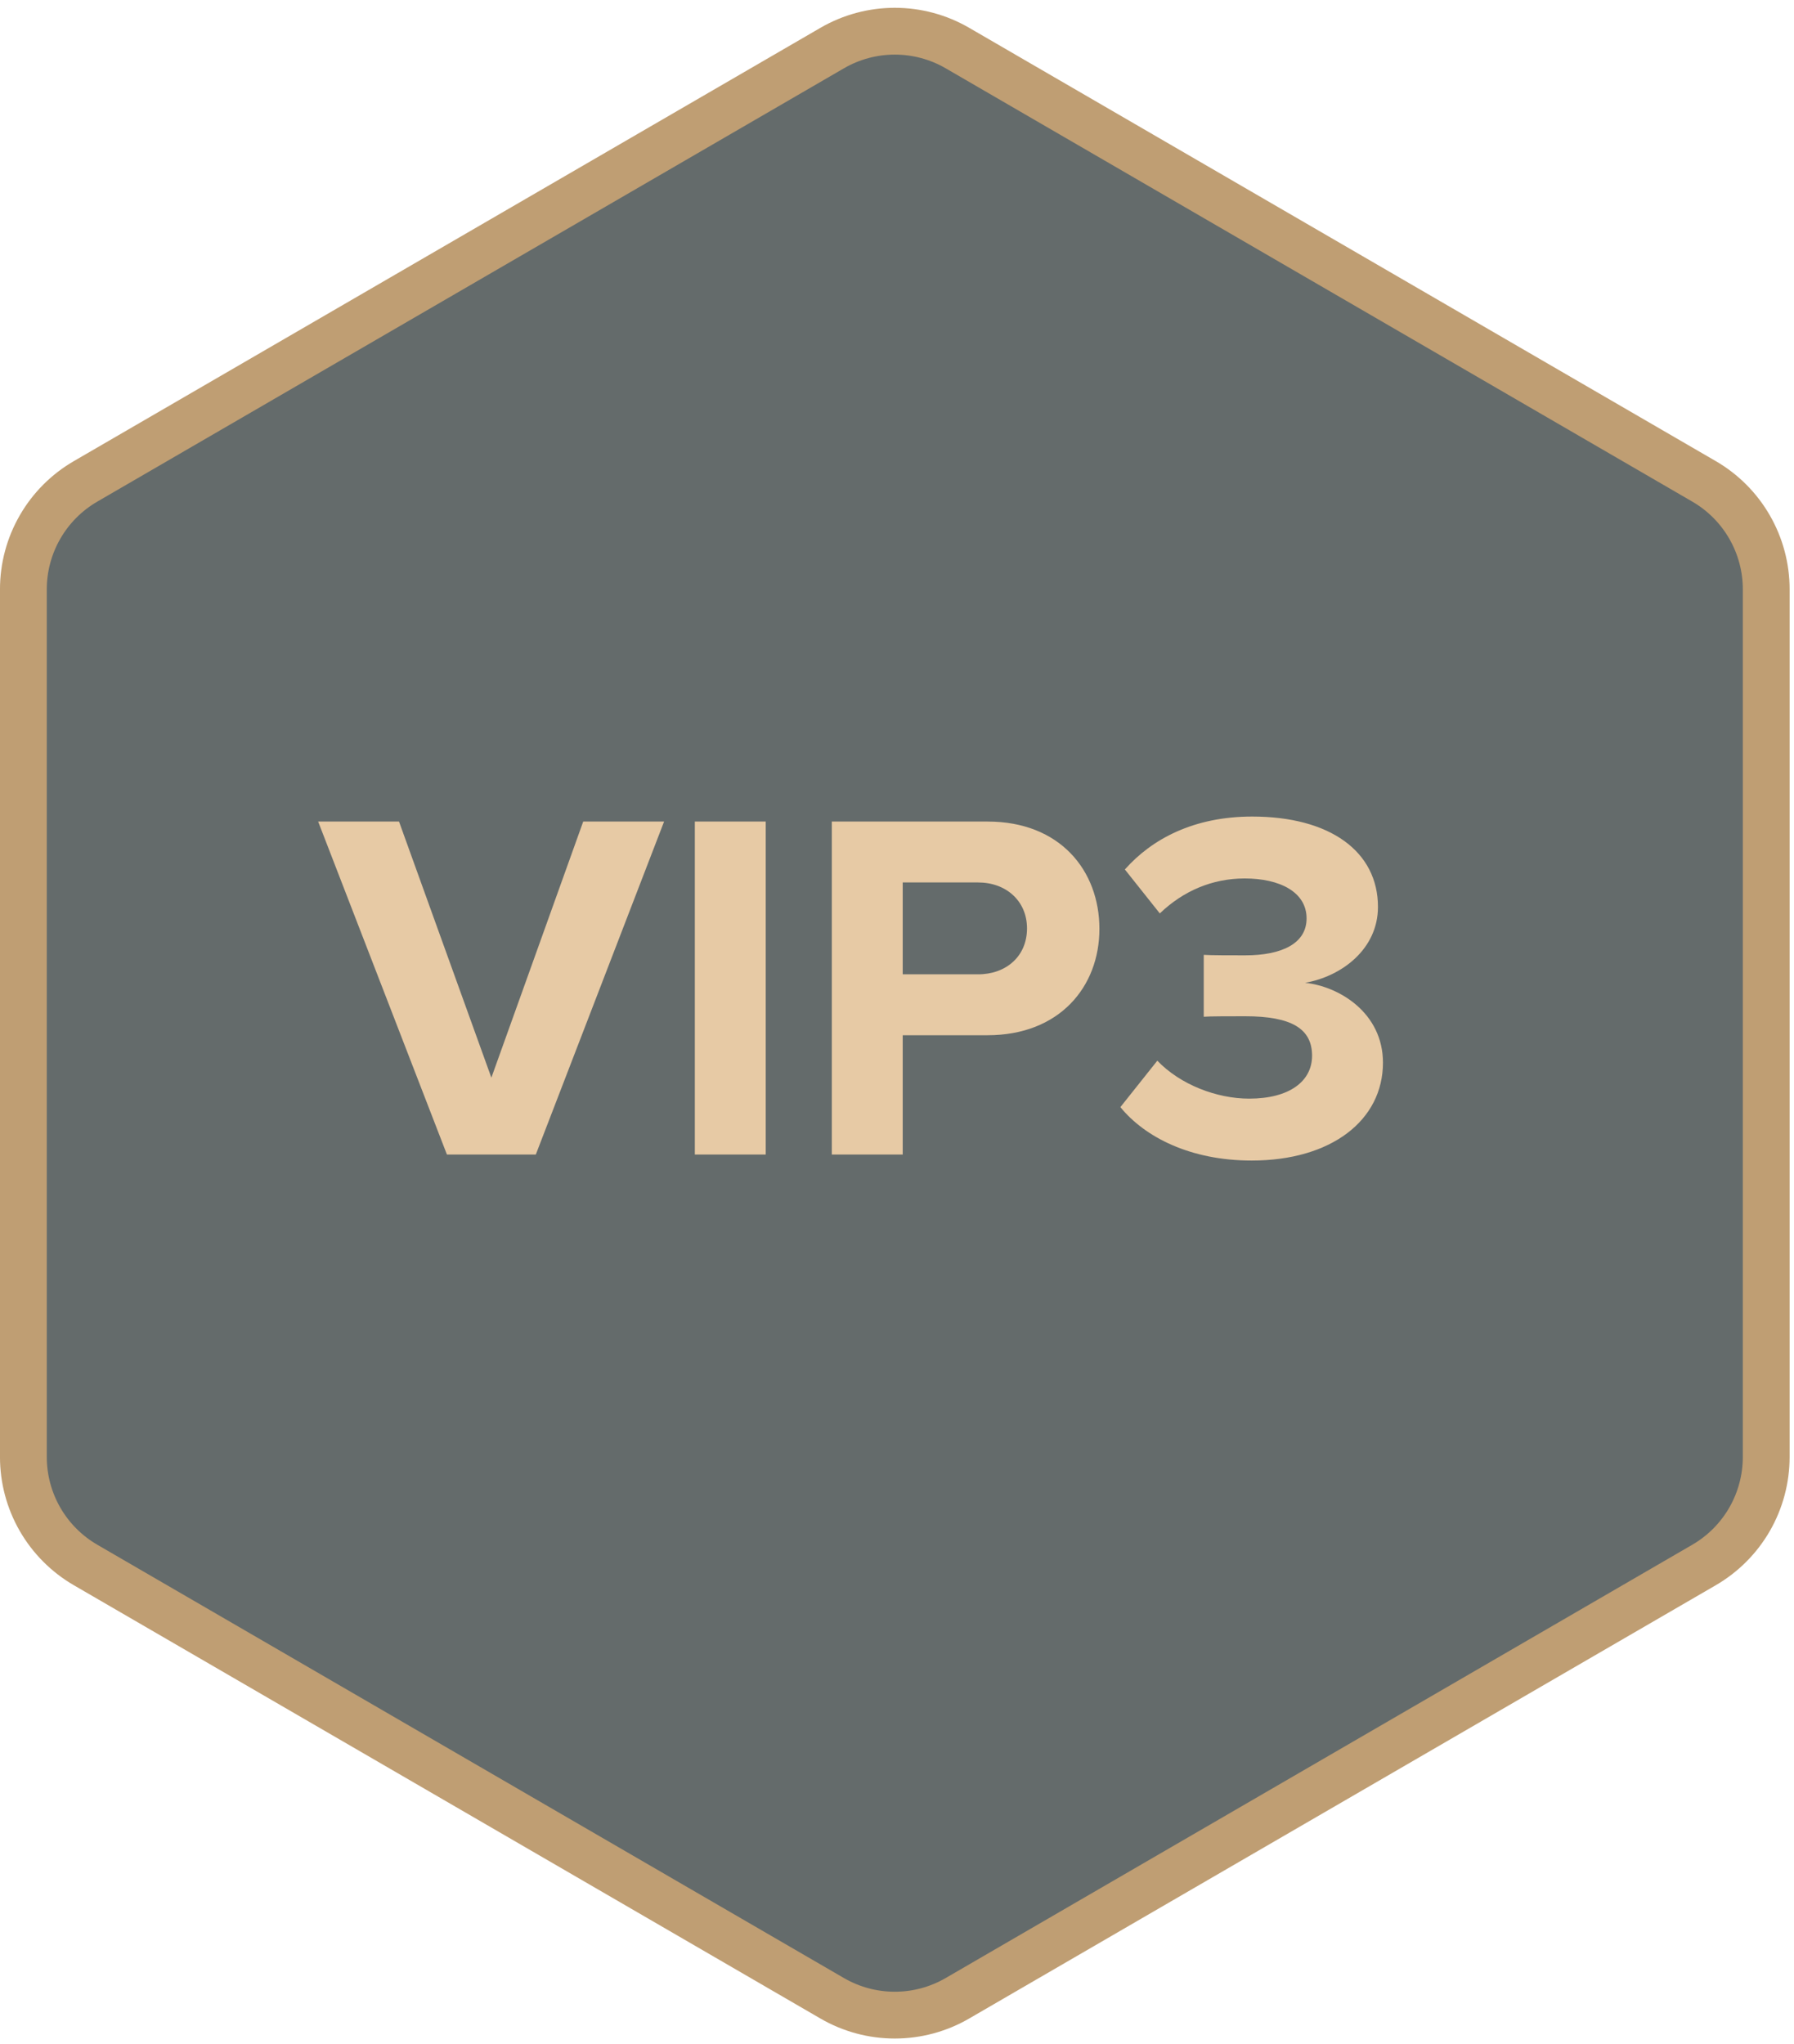 <svg width="115" height="131" viewBox="0 0 115 131" fill="none" xmlns="http://www.w3.org/2000/svg">
<path d="M113.218 93.386C113.218 94.787 112.85 96.164 112.151 97.379C111.451 98.593 110.445 99.602 109.233 100.306L61.374 128.077C60.154 128.785 58.769 129.158 57.358 129.158C55.948 129.158 54.563 128.785 53.343 128.077L5.484 100.305C4.272 99.602 3.266 98.592 2.566 97.378C1.867 96.163 1.499 94.786 1.499 93.385V37.772C1.499 36.37 1.867 34.994 2.567 33.78C3.266 32.565 4.272 31.556 5.484 30.853L53.344 3.081C54.564 2.373 55.949 2 57.359 2C58.77 2 60.155 2.373 61.375 3.081L109.234 30.853C110.446 31.556 111.452 32.565 112.151 33.78C112.851 34.994 113.219 36.37 113.219 37.772L113.218 93.386Z" fill="#646B6B" stroke="#BF9E73" stroke-width="3"/>
<path d="M28.65 74L20.394 52.656H25.578L31.498 69.072L37.386 52.656H42.57L34.346 74H28.65ZM44.541 74V52.656H49.085V74H44.541ZM53.322 74V52.656H63.306C67.946 52.656 70.475 55.792 70.475 59.536C70.475 63.248 67.914 66.352 63.306 66.352H57.866V74H53.322ZM65.834 59.504C65.834 57.744 64.49 56.56 62.699 56.56H57.866V62.448H62.699C64.49 62.448 65.834 61.296 65.834 59.504ZM71.819 70.96L74.187 67.984C75.659 69.52 77.995 70.416 80.075 70.416C82.667 70.416 84.107 69.296 84.107 67.664C84.107 65.936 82.795 65.136 79.819 65.136C78.923 65.136 77.483 65.136 77.163 65.168V61.2C77.547 61.232 78.987 61.232 79.819 61.232C82.187 61.232 83.755 60.464 83.755 58.864C83.755 57.168 82.027 56.304 79.787 56.304C77.707 56.304 75.851 57.104 74.347 58.544L72.107 55.728C73.835 53.776 76.523 52.336 80.267 52.336C85.259 52.336 88.331 54.576 88.331 58.128C88.331 60.816 86.027 62.576 83.659 62.992C85.835 63.216 88.651 64.912 88.651 68.112C88.651 71.792 85.355 74.384 80.235 74.384C76.299 74.384 73.387 72.88 71.819 70.96Z" fill="#E7CAA5"/>
</svg>
